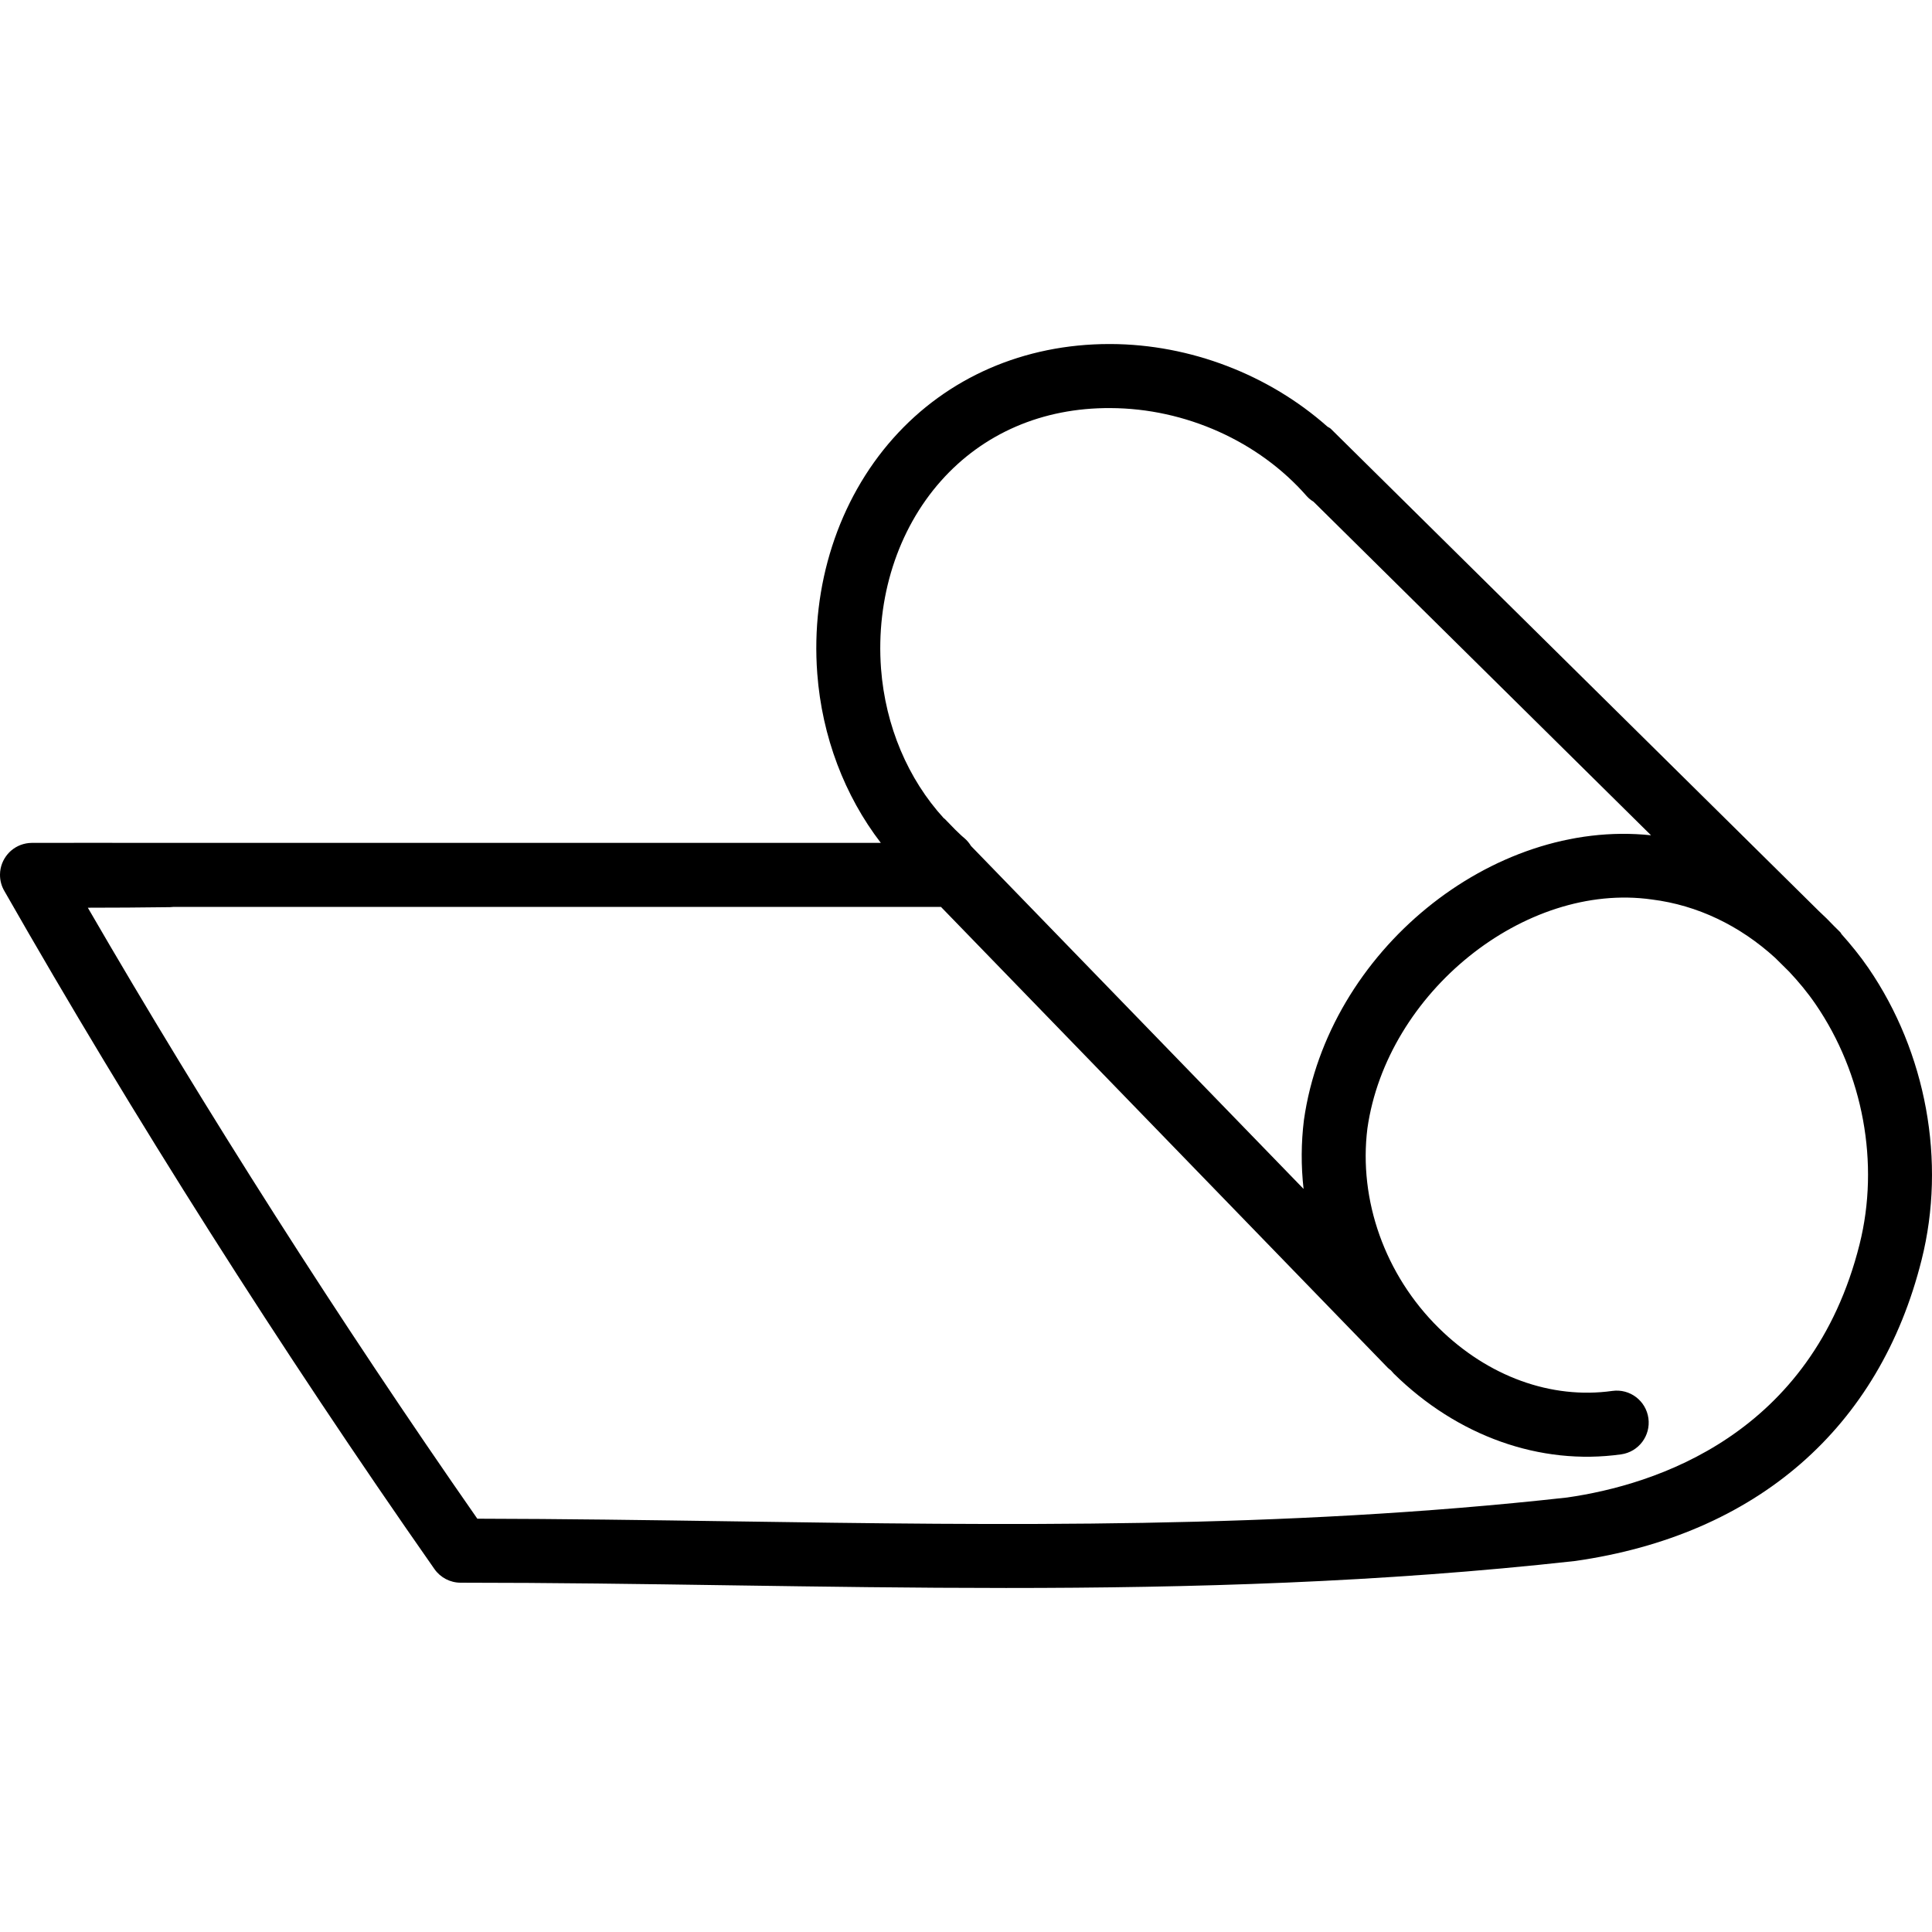 <?xml version="1.0" encoding="iso-8859-1"?>
<!-- Generator: Adobe Illustrator 16.0.0, SVG Export Plug-In . SVG Version: 6.00 Build 0)  -->
<!DOCTYPE svg PUBLIC "-//W3C//DTD SVG 1.1//EN" "http://www.w3.org/Graphics/SVG/1.1/DTD/svg11.dtd">
<svg version="1.1" id="Capa_1" xmlns="http://www.w3.org/2000/svg" xmlns:xlink="http://www.w3.org/1999/xlink" x="0px" y="0px"
	 width="447.675px" height="447.675px" viewBox="0 0 447.675 447.675" style="enable-background:new 0 0 447.675 447.675;"
	 xml:space="preserve">
<g>
	<path d="M432.937,224.298c-1.928-2.813-4.038-5.382-6.224-7.842c-0.126-0.145-0.162-0.326-0.312-0.465l-1.382-1.368
		c-1.144-1.209-2.339-2.389-3.554-3.507L308.37,99.357c-0.239-0.235-0.562-0.331-0.813-0.528
		c-13.555-11.997-31.723-19.04-50.191-19.113c-0.099,0-0.184,0-0.277,0c-19.811,0-37.605,7.756-50.129,21.852
		c-12.72,14.301-19.116,34.159-17.587,54.487c1.096,14.632,6.336,28.326,14.729,39.254H30.264c-5.078-0.02-10.158-0.02-15.237-0.006
		L7.43,195.31c-0.017,0-0.021,0-0.021,0H7.392c-0.006,0-0.006-0.006-0.023,0H7.345c-1.803,0.021-3.456,0.675-4.728,1.764
		c0,0.006-0.015,0.006-0.015,0.006s0,0-0.007,0c-0.287,0.251-0.561,0.531-0.818,0.829l0,0l0,0c-1.075,1.272-1.753,2.902-1.776,4.7
		c-0.023,1.417,0.353,2.747,1.034,3.889c29.738,52.13,64.187,106.446,99.63,157.073c1.384,1.98,3.651,3.165,6.067,3.165
		c20.895,0,42.193,0.304,62.808,0.611c20.934,0.306,42.115,0.612,63.554,0.612c42.895,0,86.817-1.247,131.87-6.249
		c42.046-5.998,70.575-30.807,80.315-69.834C450.983,269.146,446.357,243.876,432.937,224.298z M218.047,111.426
		c9.73-10.944,23.446-16.966,39.264-16.867c17.352,0.063,34.347,7.682,45.466,20.386c0.471,0.539,1.018,0.958,1.604,1.327
		l78.189,77.276c-36.849-3.91-74.846,26.853-80.426,65.946c-0.662,5.329-0.686,10.703-0.084,15.999l-77.06-79.466
		c-0.401-0.657-0.897-1.267-1.507-1.789c-0.784-0.638-1.474-1.349-2.192-2.033l-2.386-2.454c-0.057-0.068-0.15-0.09-0.218-0.149
		c-8.293-9.068-13.533-21.339-14.548-34.668C202.931,138.597,207.99,122.74,218.047,111.426z M430.901,288.286
		c-11.065,44.242-47.373,55.793-67.817,58.715c-66.374,7.376-130.911,6.436-193.341,5.517c-19.386-0.285-39.382-0.575-59.139-0.611
		c-31.876-45.737-62.891-94.372-90.252-141.575c5.995,0.01,12.208-0.051,19.05-0.13c0.293-0.005,0.572-0.027,0.857-0.06h177.777
		l103.561,106.818c0.22,0.22,0.464,0.39,0.7,0.581c0.22,0.235,0.421,0.497,0.646,0.729c14.741,14.516,33.926,21.355,52.695,18.729
		c4.054-0.569,6.883-4.312,6.321-8.372c-0.56-4.061-4.303-6.896-8.366-6.326c-14.152,1.983-28.817-3.343-40.225-14.6
		c-12.429-12.257-18.602-29.586-16.52-46.236c4.486-31.46,36.452-57.208,65.919-53.038c10.59,1.327,20.372,6.057,28.553,13.507
		l3.258,3.224c2.171,2.314,4.24,4.788,6.112,7.523C431.747,248.812,435.571,269.604,430.901,288.286z"/>
</g>
<g>
</g>
<g>
</g>
<g>
</g>
<g>
</g>
<g>
</g>
<g>
</g>
<g>
</g>
<g>
</g>
<g>
</g>
<g>
</g>
<g>
</g>
<g>
</g>
<g>
</g>
<g>
</g>
<g>
</g>
</svg>
